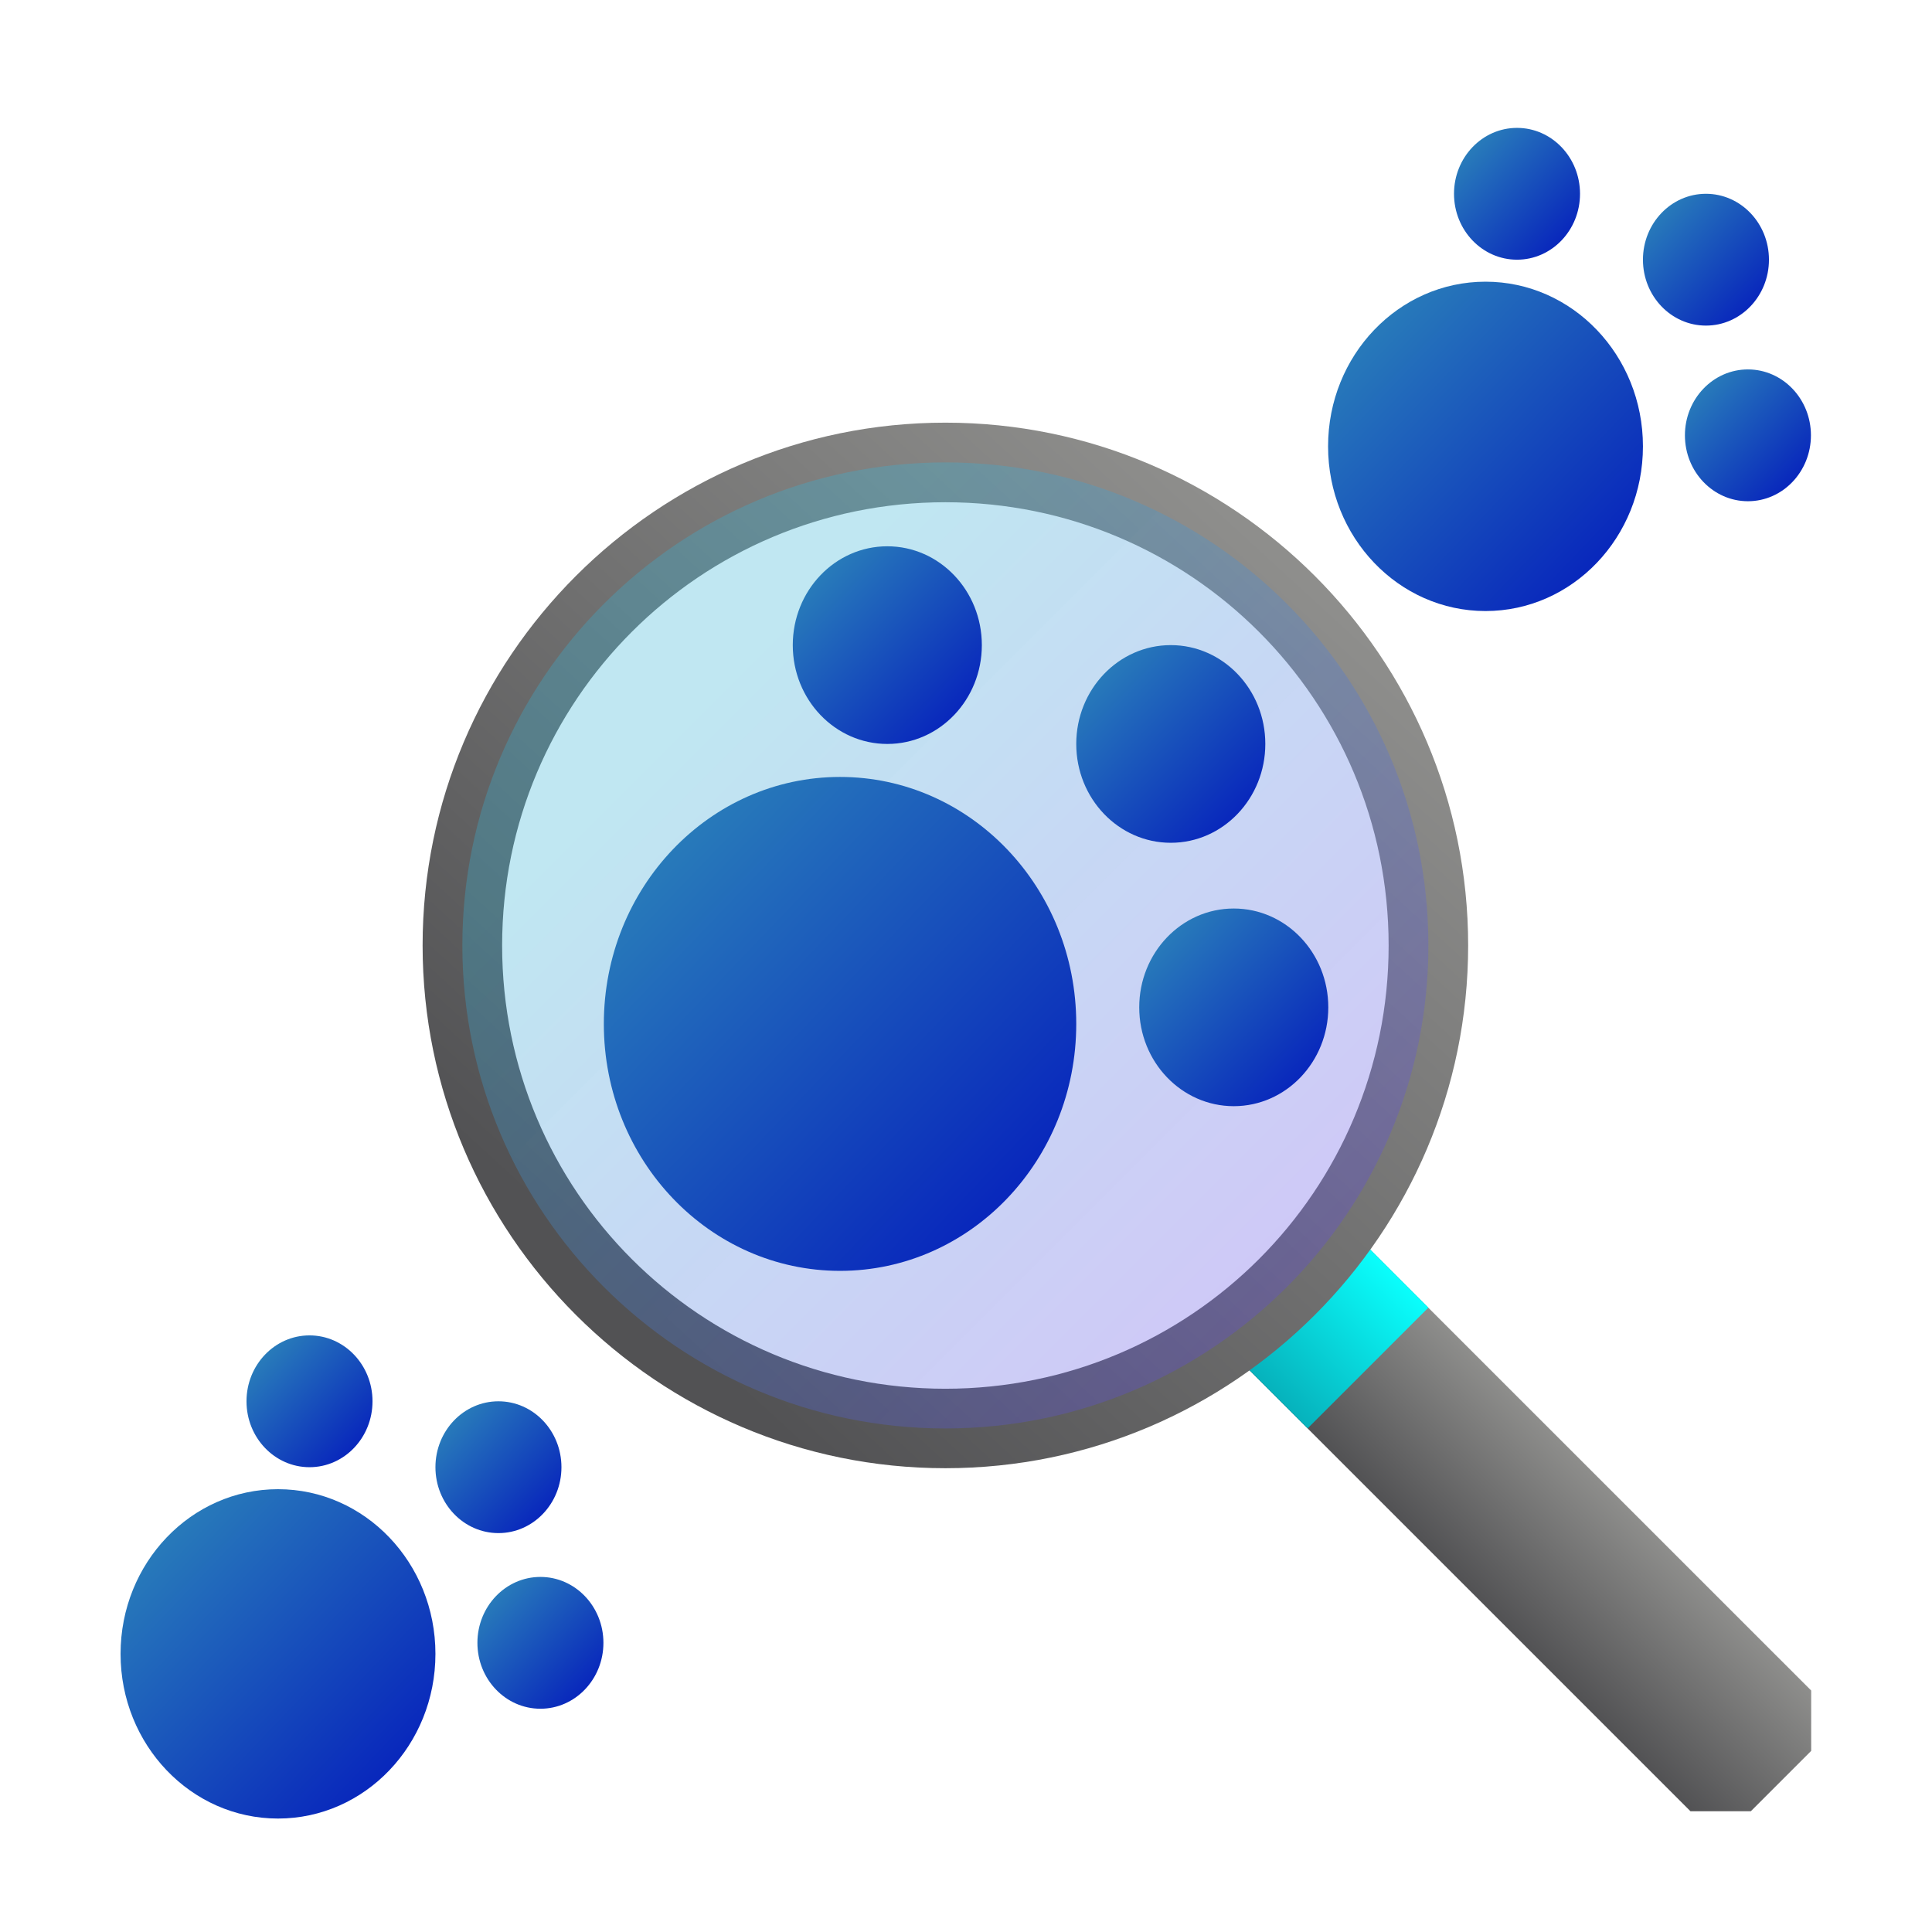 <?xml version="1.0" encoding="UTF-8" standalone="no"?>
<svg
   xmlns:dc="http://purl.org/dc/elements/1.1/"
   xmlns:cc="http://creativecommons.org/ns#"
   xmlns:rdf="http://www.w3.org/1999/02/22-rdf-syntax-ns#"
   xmlns:svg="http://www.w3.org/2000/svg"
   xmlns="http://www.w3.org/2000/svg"
   xmlns:xlink="http://www.w3.org/1999/xlink"
   xmlns:sodipodi="http://sodipodi.sourceforge.net/DTD/sodipodi-0.dtd"
   xmlns:inkscape="http://www.inkscape.org/namespaces/inkscape"
   width="128"
   height="128"
   viewBox="0 0 33.867 33.867"
   version="1.1"
   id="svg8"
   inkscape:version="1.0 (4035a4fb49, 2020-05-01)"
   sodipodi:docname="baloo.svg">
  <defs
     id="defs2">
    <linearGradient
       inkscape:collect="always"
       id="linearGradient1023">
      <stop
         style="stop-color:#35b1d4;stop-opacity:0.315"
         offset="0"
         id="stop1019" />
      <stop
         style="stop-color:#6144e5;stop-opacity:0.3"
         offset="1"
         id="stop1021" />
    </linearGradient>
    <linearGradient
       inkscape:collect="always"
       id="linearGradient2430">
      <stop
         style="stop-color:#06b2bc;stop-opacity:1"
         offset="0"
         id="stop2426" />
      <stop
         style="stop-color:#0afefc;stop-opacity:1"
         offset="1"
         id="stop2428" />
    </linearGradient>
    <linearGradient
       id="linearGradient2358"
       inkscape:collect="always">
      <stop
         id="stop2354"
         offset="0"
         style="stop-color:#2e8bba;stop-opacity:1;" />
      <stop
         id="stop2356"
         offset="1"
         style="stop-color:#0216bc;stop-opacity:1" />
    </linearGradient>
    <linearGradient
       inkscape:collect="always"
       id="linearGradient2236">
      <stop
         style="stop-color:#525254;stop-opacity:1"
         offset="0"
         id="stop2232" />
      <stop
         style="stop-color:#8e8e8c;stop-opacity:1"
         offset="1"
         id="stop2234" />
    </linearGradient>
    <linearGradient
       inkscape:collect="always"
       xlink:href="#linearGradient2236"
       id="linearGradient2238"
       x1="13.758"
       y1="294.883"
       x2="14.817"
       y2="293.825"
       gradientUnits="userSpaceOnUse"
       gradientTransform="matrix(2,0,0,2,0,-297)" />
    <linearGradient
       inkscape:collect="always"
       xlink:href="#linearGradient2358"
       id="linearGradient2346"
       x1="12.303"
       y1="276.892"
       x2="16.272"
       y2="280.86"
       gradientUnits="userSpaceOnUse"
       gradientTransform="translate(0.132,-4.1858828e-5)" />
    <linearGradient
       inkscape:collect="always"
       xlink:href="#linearGradient2358"
       id="linearGradient2348"
       x1="14.041"
       y1="274.93"
       x2="15.61"
       y2="276.495"
       gradientUnits="userSpaceOnUse"
       gradientTransform="translate(1.0053317e-6,0.132)" />
    <linearGradient
       inkscape:collect="always"
       xlink:href="#linearGradient2358"
       id="linearGradient2350"
       x1="16.404"
       y1="275.701"
       x2="17.992"
       y2="277.289"
       gradientUnits="userSpaceOnUse"
       gradientTransform="translate(6.2386195e-7,0.132)" />
    <linearGradient
       inkscape:collect="always"
       xlink:href="#linearGradient2358"
       id="linearGradient2362"
       gradientUnits="userSpaceOnUse"
       x1="16.933"
       y1="277.818"
       x2="18.521"
       y2="279.405"
       gradientTransform="translate(1.1523564e-7,0.132)" />
    <linearGradient
       inkscape:collect="always"
       xlink:href="#linearGradient2358"
       id="linearGradient2380"
       gradientUnits="userSpaceOnUse"
       gradientTransform="translate(0.132,-4.1858828e-5)"
       x1="12.303"
       y1="276.892"
       x2="16.272"
       y2="280.86" />
    <linearGradient
       inkscape:collect="always"
       xlink:href="#linearGradient2358"
       id="linearGradient2382"
       gradientUnits="userSpaceOnUse"
       gradientTransform="translate(1.0053317e-6,0.132)"
       x1="14.041"
       y1="274.93"
       x2="15.61"
       y2="276.495" />
    <linearGradient
       inkscape:collect="always"
       xlink:href="#linearGradient2358"
       id="linearGradient2384"
       gradientUnits="userSpaceOnUse"
       gradientTransform="translate(6.2386195e-7,0.132)"
       x1="16.404"
       y1="275.701"
       x2="17.992"
       y2="277.289" />
    <linearGradient
       inkscape:collect="always"
       xlink:href="#linearGradient2358"
       id="linearGradient2386"
       gradientUnits="userSpaceOnUse"
       gradientTransform="translate(1.1523564e-7,0.132)"
       x1="16.933"
       y1="277.818"
       x2="18.521"
       y2="279.405" />
    <linearGradient
       inkscape:collect="always"
       xlink:href="#linearGradient2358"
       id="linearGradient2398"
       gradientUnits="userSpaceOnUse"
       gradientTransform="translate(0.132,-4.1858828e-5)"
       x1="12.303"
       y1="276.892"
       x2="16.272"
       y2="280.86" />
    <linearGradient
       inkscape:collect="always"
       xlink:href="#linearGradient2358"
       id="linearGradient2400"
       gradientUnits="userSpaceOnUse"
       gradientTransform="translate(1.0053317e-6,0.132)"
       x1="14.041"
       y1="274.93"
       x2="15.61"
       y2="276.495" />
    <linearGradient
       inkscape:collect="always"
       xlink:href="#linearGradient2358"
       id="linearGradient2402"
       gradientUnits="userSpaceOnUse"
       gradientTransform="translate(6.2386195e-7,0.132)"
       x1="16.404"
       y1="275.701"
       x2="17.992"
       y2="277.289" />
    <linearGradient
       inkscape:collect="always"
       xlink:href="#linearGradient2358"
       id="linearGradient2404"
       gradientUnits="userSpaceOnUse"
       gradientTransform="translate(1.1523564e-7,0.132)"
       x1="16.933"
       y1="277.818"
       x2="18.521"
       y2="279.405" />
    <linearGradient
       inkscape:collect="always"
       xlink:href="#linearGradient2358"
       id="linearGradient2416"
       gradientUnits="userSpaceOnUse"
       gradientTransform="translate(0.132,-4.1858828e-5)"
       x1="12.303"
       y1="276.892"
       x2="16.272"
       y2="280.86" />
    <linearGradient
       inkscape:collect="always"
       xlink:href="#linearGradient2358"
       id="linearGradient2418"
       gradientUnits="userSpaceOnUse"
       gradientTransform="translate(1.0053317e-6,0.132)"
       x1="14.041"
       y1="274.93"
       x2="15.61"
       y2="276.495" />
    <linearGradient
       inkscape:collect="always"
       xlink:href="#linearGradient2358"
       id="linearGradient2420"
       gradientUnits="userSpaceOnUse"
       gradientTransform="translate(6.2386195e-7,0.132)"
       x1="16.404"
       y1="275.701"
       x2="17.992"
       y2="277.289" />
    <linearGradient
       inkscape:collect="always"
       xlink:href="#linearGradient2358"
       id="linearGradient2422"
       gradientUnits="userSpaceOnUse"
       gradientTransform="translate(1.1523564e-7,0.132)"
       x1="16.933"
       y1="277.818"
       x2="18.521"
       y2="279.405" />
    <linearGradient
       inkscape:collect="always"
       xlink:href="#linearGradient2430"
       id="linearGradient2432"
       x1="10.583"
       y1="291.708"
       x2="11.642"
       y2="290.65"
       gradientUnits="userSpaceOnUse"
       gradientTransform="matrix(2,0,0,2,0,-297)" />
    <linearGradient
       gradientUnits="userSpaceOnUse"
       y2="272.658"
       x2="22.225"
       y1="285.358"
       x1="10.583"
       id="linearGradient1009"
       xlink:href="#linearGradient2236"
       inkscape:collect="always" />
    <linearGradient
       gradientUnits="userSpaceOnUse"
       y2="285.358"
       x2="22.225"
       y1="274.775"
       x1="11.642"
       id="linearGradient1017"
       xlink:href="#linearGradient1023"
       inkscape:collect="always" />
  </defs>
  <sodipodi:namedview
     id="base"
     pagecolor="#ffffff"
     bordercolor="#666666"
     borderopacity="1.0"
     inkscape:pageopacity="0.0"
     inkscape:pageshadow="2"
     inkscape:zoom="7.0234375"
     inkscape:cx="64"
     inkscape:cy="64"
     inkscape:document-units="mm"
     inkscape:current-layer="layer1"
     showgrid="false"
     units="px"
     inkscape:snap-bbox="true"
     inkscape:bbox-paths="false"
     inkscape:bbox-nodes="true"
     inkscape:snap-bbox-edge-midpoints="false"
     inkscape:snap-bbox-midpoints="false"
     inkscape:snap-nodes="false"
     inkscape:snap-page="false"
     inkscape:snap-grids="true"
     inkscape:window-width="1920"
     inkscape:window-height="1143"
     inkscape:window-x="0"
     inkscape:window-y="0"
     inkscape:window-maximized="1"
     inkscape:document-rotation="0"
     inkscape:snap-to-guides="false">
    <inkscape:grid
       type="xygrid"
       id="grid815" />
  </sodipodi:namedview>
  <g
     inkscape:label="Layer 1"
     inkscape:groupmode="layer"
     id="layer1"
     transform="translate(0,-263.133)">
    <g
       id="g994"
       transform="translate(0.697,0.698)">
      <path
         style="fill:url(#linearGradient2238);fill-opacity:1;stroke:none;stroke-width:1.482;stroke-linecap:square;stroke-linejoin:miter;stroke-miterlimit:4;stroke-dasharray:none;stroke-opacity:1;paint-order:markers fill stroke"
         d="m 20.902,286.152 8.034,8.033 h 1.058 l 1.058,-1.058 v -1.058 l -8.034,-8.033 z"
         id="path2230"
         inkscape:connector-curvature="0"
         sodipodi:nodetypes="ccccccc" />
      <path
         inkscape:connector-curvature="0"
         id="path2424"
         d="m 20.638,285.887 2.117,-2.117 1.587,1.587 -2.117,2.117 z"
         style="fill:url(#linearGradient2432);fill-opacity:1;stroke:none;stroke-width:1.482;stroke-linecap:square;stroke-linejoin:miter;stroke-miterlimit:4;stroke-dasharray:none;stroke-opacity:1;paint-order:markers fill stroke" />
      <path
         style="color:#000000;font-style:normal;font-variant:normal;font-weight:normal;font-stretch:normal;font-size:medium;line-height:normal;font-family:sans-serif;font-variant-ligatures:normal;font-variant-position:normal;font-variant-caps:normal;font-variant-numeric:normal;font-variant-alternates:normal;font-variant-east-asian:normal;font-feature-settings:normal;font-variation-settings:normal;text-indent:0;text-align:start;text-decoration:none;text-decoration-line:none;text-decoration-style:solid;text-decoration-color:#000000;letter-spacing:normal;word-spacing:normal;text-transform:none;writing-mode:lr-tb;direction:ltr;text-orientation:mixed;dominant-baseline:auto;baseline-shift:baseline;text-anchor:start;white-space:normal;shape-padding:0;shape-margin:0;inline-size:0;clip-rule:nonzero;display:inline;overflow:visible;visibility:visible;opacity:1;isolation:auto;mix-blend-mode:normal;color-interpolation:sRGB;color-interpolation-filters:linearRGB;solid-color:#000000;solid-opacity:1;vector-effect:none;fill:url(#linearGradient1009);fill-opacity:1;fill-rule:nonzero;stroke:none;stroke-width:1.395;stroke-linecap:square;stroke-linejoin:miter;stroke-miterlimit:4;stroke-dasharray:none;stroke-dashoffset:0;stroke-opacity:1;paint-order:markers fill stroke;color-rendering:auto;image-rendering:auto;shape-rendering:auto;text-rendering:auto;enable-background:accumulate;stop-color:#000000;stop-opacity:1"
         d="m 15.875,269.844 c -5.053,0 -9.164,4.111 -9.164,9.164 -3.9e-6,5.053 4.111,9.164 9.164,9.164 5.053,0 9.164,-4.111 9.164,-9.164 -7e-6,-5.053 -4.111,-9.164 -9.164,-9.164 z m 0,1.395 c 4.299,0 7.77,3.47 7.77,7.77 4e-6,4.299 -3.47,7.77 -7.77,7.77 -4.299,0 -7.77,-3.47 -7.77,-7.77 6.2e-6,-4.299 3.47,-7.77 7.77,-7.77 z"
         id="path1001" />
      <path
         sodipodi:nodetypes="ssscs"
         d="m 15.875,287.475 c -4.676,0 -8.467,-3.791 -8.467,-8.467 7e-6,-4.676 3.791,-8.467 8.467,-8.467 4.676,0 8.467,3.791 8.467,8.467 4e-6,4.676 -3.791,8.467 -8.467,8.467 z"
         style="fill:url(#linearGradient1017);fill-opacity:1;stroke:none;stroke-width:1.395;stroke-linecap:square;stroke-linejoin:miter;stroke-miterlimit:4;stroke-dasharray:none;stroke-opacity:1;paint-order:markers fill stroke"
         id="path2434" />
    </g>
    <path
       d=""
       style="fill:#525254;fill-opacity:1;stroke:none;stroke-width:1.623;stroke-linecap:square;stroke-linejoin:miter;stroke-miterlimit:4;stroke-dasharray:none;stroke-opacity:1;paint-order:markers fill stroke"
       id="path2242"
       ry="0.794"
       rx="0.794"
       cy="295.28"
       cx="25.532" />
    <path
       d=""
       style="fill:#525254;fill-opacity:1;stroke:none;stroke-width:1.482;stroke-linecap:square;stroke-linejoin:miter;stroke-miterlimit:4;stroke-dasharray:none;stroke-opacity:1;paint-order:markers fill stroke"
       id="path2244"
       r="0.794"
       cy="296.074"
       cx="27.649" />
    <path
       d=""
       style="fill:#525254;fill-opacity:1;stroke:none;stroke-width:1.623;stroke-linecap:square;stroke-linejoin:miter;stroke-miterlimit:4;stroke-dasharray:none;stroke-opacity:1;paint-order:markers fill stroke"
       id="path2246"
       ry="0.794"
       rx="0.794"
       cy="298.191"
       cx="28.178" />
    <g
       id="g2368"
       transform="matrix(2.087,0,0,2.182,-15.369,-327.426)">
      <path
         id="path2240"
         style="opacity:1;fill:url(#linearGradient2346);fill-opacity:1;stroke:none;stroke-width:0.741;stroke-linecap:square;stroke-linejoin:miter;stroke-miterlimit:4;stroke-dasharray:none;stroke-opacity:1;paint-order:markers fill stroke"
         d="m 14.42,280.86 c -1.096,0 -1.984,-0.888 -1.984,-1.984 -3e-6,-1.096 0.888,-1.984 1.984,-1.984 1.096,0 1.984,0.888 1.984,1.984 -3e-6,1.096 -0.888,1.984 -1.984,1.984 z"
         sodipodi:nodetypes="ssscs" />
      <path
         id="path2294"
         style="opacity:1;fill:url(#linearGradient2348);fill-opacity:1;stroke:none;stroke-width:0.812;stroke-linecap:square;stroke-linejoin:miter;stroke-miterlimit:4;stroke-dasharray:none;stroke-opacity:1;paint-order:markers fill stroke"
         d="m 14.817,276.627 c -0.438,0 -0.794,-0.355 -0.794,-0.794 2e-6,-0.438 0.355,-0.794 0.794,-0.794 0.438,0 0.794,0.355 0.794,0.794 3e-6,0.438 -0.355,0.794 -0.794,0.794 z"
         sodipodi:nodetypes="ssscs" />
      <path
         id="ellipse2296"
         style="opacity:1;fill:url(#linearGradient2350);fill-opacity:1;stroke:none;stroke-width:0.812;stroke-linecap:square;stroke-linejoin:miter;stroke-miterlimit:4;stroke-dasharray:none;stroke-opacity:1;paint-order:markers fill stroke"
         d="m 17.198,277.421 c -0.438,0 -0.794,-0.355 -0.794,-0.794 -3e-6,-0.438 0.355,-0.794 0.794,-0.794 0.438,0 0.794,0.355 0.794,0.794 -2e-6,0.438 -0.355,0.794 -0.794,0.794 z"
         sodipodi:nodetypes="ssscs" />
      <path
         id="ellipse2298"
         style="opacity:1;fill:url(#linearGradient2362);fill-opacity:1;stroke:none;stroke-width:0.812;stroke-linecap:square;stroke-linejoin:miter;stroke-miterlimit:4;stroke-dasharray:none;stroke-opacity:1;paint-order:markers fill stroke"
         d="m 17.727,279.537 c -0.438,0 -0.794,-0.355 -0.794,-0.794 2e-6,-0.438 0.355,-0.794 0.794,-0.794 0.438,0 0.794,0.355 0.794,0.794 3e-6,0.438 -0.355,0.794 -0.794,0.794 z"
         sodipodi:nodetypes="ssscs" />
    </g>
    <g
       transform="matrix(1.391,0,0,1.455,-15.185,-113.64)"
       id="g2378">
      <path
         id="circle2370"
         style="opacity:1;fill:url(#linearGradient2380);fill-opacity:1;stroke:none;stroke-width:0.741;stroke-linecap:square;stroke-linejoin:miter;stroke-miterlimit:4;stroke-dasharray:none;stroke-opacity:1;paint-order:markers fill stroke"
         d="m 14.42,280.86 c -1.096,0 -1.984,-0.888 -1.984,-1.984 -3e-6,-1.096 0.888,-1.984 1.984,-1.984 1.096,0 1.984,0.888 1.984,1.984 -3e-6,1.096 -0.888,1.984 -1.984,1.984 z"
         sodipodi:nodetypes="ssscs" />
      <path
         id="ellipse2372"
         style="opacity:1;fill:url(#linearGradient2382);fill-opacity:1;stroke:none;stroke-width:0.812;stroke-linecap:square;stroke-linejoin:miter;stroke-miterlimit:4;stroke-dasharray:none;stroke-opacity:1;paint-order:markers fill stroke"
         d="m 14.817,276.627 c -0.438,0 -0.794,-0.355 -0.794,-0.794 2e-6,-0.438 0.355,-0.794 0.794,-0.794 0.438,0 0.794,0.355 0.794,0.794 3e-6,0.438 -0.355,0.794 -0.794,0.794 z"
         sodipodi:nodetypes="ssscs" />
      <path
         id="ellipse2374"
         style="opacity:1;fill:url(#linearGradient2384);fill-opacity:1;stroke:none;stroke-width:0.812;stroke-linecap:square;stroke-linejoin:miter;stroke-miterlimit:4;stroke-dasharray:none;stroke-opacity:1;paint-order:markers fill stroke"
         d="m 17.198,277.421 c -0.438,0 -0.794,-0.355 -0.794,-0.794 -3e-6,-0.438 0.355,-0.794 0.794,-0.794 0.438,0 0.794,0.355 0.794,0.794 -2e-6,0.438 -0.355,0.794 -0.794,0.794 z"
         sodipodi:nodetypes="ssscs" />
      <path
         id="ellipse2376"
         style="opacity:1;fill:url(#linearGradient2386);fill-opacity:1;stroke:none;stroke-width:0.812;stroke-linecap:square;stroke-linejoin:miter;stroke-miterlimit:4;stroke-dasharray:none;stroke-opacity:1;paint-order:markers fill stroke"
         d="m 17.727,279.537 c -0.438,0 -0.794,-0.355 -0.794,-0.794 2e-6,-0.438 0.355,-0.794 0.794,-0.794 0.438,0 0.794,0.355 0.794,0.794 3e-6,0.438 -0.355,0.794 -0.794,0.794 z"
         sodipodi:nodetypes="ssscs" />
    </g>
    <g
       id="g2396"
       transform="matrix(1.391,0,0,1.455,-6.189,-89.034)">
      <path
         id="circle2388"
         style="opacity:1;fill:url(#linearGradient2398);fill-opacity:1;stroke:none;stroke-width:0.741;stroke-linecap:square;stroke-linejoin:miter;stroke-miterlimit:4;stroke-dasharray:none;stroke-opacity:1;paint-order:markers fill stroke"
         d="m 14.42,280.86 c -1.096,0 -1.984,-0.888 -1.984,-1.984 -3e-6,-1.096 0.888,-1.984 1.984,-1.984 1.096,0 1.984,0.888 1.984,1.984 -3e-6,1.096 -0.888,1.984 -1.984,1.984 z"
         sodipodi:nodetypes="ssscs" />
      <path
         id="ellipse2390"
         style="opacity:1;fill:url(#linearGradient2400);fill-opacity:1;stroke:none;stroke-width:0.812;stroke-linecap:square;stroke-linejoin:miter;stroke-miterlimit:4;stroke-dasharray:none;stroke-opacity:1;paint-order:markers fill stroke"
         d="m 14.817,276.627 c -0.438,0 -0.794,-0.355 -0.794,-0.794 2e-6,-0.438 0.355,-0.794 0.794,-0.794 0.438,0 0.794,0.355 0.794,0.794 3e-6,0.438 -0.355,0.794 -0.794,0.794 z"
         sodipodi:nodetypes="ssscs" />
      <path
         id="ellipse2392"
         style="opacity:1;fill:url(#linearGradient2402);fill-opacity:1;stroke:none;stroke-width:0.812;stroke-linecap:square;stroke-linejoin:miter;stroke-miterlimit:4;stroke-dasharray:none;stroke-opacity:1;paint-order:markers fill stroke"
         d="m 17.198,277.421 c -0.438,0 -0.794,-0.355 -0.794,-0.794 -3e-6,-0.438 0.355,-0.794 0.794,-0.794 0.438,0 0.794,0.355 0.794,0.794 -2e-6,0.438 -0.355,0.794 -0.794,0.794 z"
         sodipodi:nodetypes="ssscs" />
      <path
         id="ellipse2394"
         style="opacity:1;fill:url(#linearGradient2404);fill-opacity:1;stroke:none;stroke-width:0.812;stroke-linecap:square;stroke-linejoin:miter;stroke-miterlimit:4;stroke-dasharray:none;stroke-opacity:1;paint-order:markers fill stroke"
         d="m 17.727,279.537 c -0.438,0 -0.794,-0.355 -0.794,-0.794 2e-6,-0.438 0.355,-0.794 0.794,-0.794 0.438,0 0.794,0.355 0.794,0.794 3e-6,0.438 -0.355,0.794 -0.794,0.794 z"
         sodipodi:nodetypes="ssscs" />
    </g>
    <g
       transform="matrix(1.391,0,0,1.455,5.982,-134.807)"
       id="g2414">
      <path
         id="circle2406"
         style="opacity:1;fill:url(#linearGradient2416);fill-opacity:1;stroke:none;stroke-width:0.741;stroke-linecap:square;stroke-linejoin:miter;stroke-miterlimit:4;stroke-dasharray:none;stroke-opacity:1;paint-order:markers fill stroke"
         d="m 14.42,280.86 c -1.096,0 -1.984,-0.888 -1.984,-1.984 -3e-6,-1.096 0.888,-1.984 1.984,-1.984 1.096,0 1.984,0.888 1.984,1.984 -3e-6,1.096 -0.888,1.984 -1.984,1.984 z"
         sodipodi:nodetypes="ssscs" />
      <path
         id="ellipse2408"
         style="opacity:1;fill:url(#linearGradient2418);fill-opacity:1;stroke:none;stroke-width:0.812;stroke-linecap:square;stroke-linejoin:miter;stroke-miterlimit:4;stroke-dasharray:none;stroke-opacity:1;paint-order:markers fill stroke"
         d="m 14.817,276.627 c -0.438,0 -0.794,-0.355 -0.794,-0.794 2e-6,-0.438 0.355,-0.794 0.794,-0.794 0.438,0 0.794,0.355 0.794,0.794 3e-6,0.438 -0.355,0.794 -0.794,0.794 z"
         sodipodi:nodetypes="ssscs" />
      <path
         id="ellipse2410"
         style="opacity:1;fill:url(#linearGradient2420);fill-opacity:1;stroke:none;stroke-width:0.812;stroke-linecap:square;stroke-linejoin:miter;stroke-miterlimit:4;stroke-dasharray:none;stroke-opacity:1;paint-order:markers fill stroke"
         d="m 17.198,277.421 c -0.438,0 -0.794,-0.355 -0.794,-0.794 -3e-6,-0.438 0.355,-0.794 0.794,-0.794 0.438,0 0.794,0.355 0.794,0.794 -2e-6,0.438 -0.355,0.794 -0.794,0.794 z"
         sodipodi:nodetypes="ssscs" />
      <path
         id="ellipse2412"
         style="opacity:1;fill:url(#linearGradient2422);fill-opacity:1;stroke:none;stroke-width:0.812;stroke-linecap:square;stroke-linejoin:miter;stroke-miterlimit:4;stroke-dasharray:none;stroke-opacity:1;paint-order:markers fill stroke"
         d="m 17.727,279.537 c -0.438,0 -0.794,-0.355 -0.794,-0.794 2e-6,-0.438 0.355,-0.794 0.794,-0.794 0.438,0 0.794,0.355 0.794,0.794 3e-6,0.438 -0.355,0.794 -0.794,0.794 z"
         sodipodi:nodetypes="ssscs" />
    </g>
  </g>
</svg>
